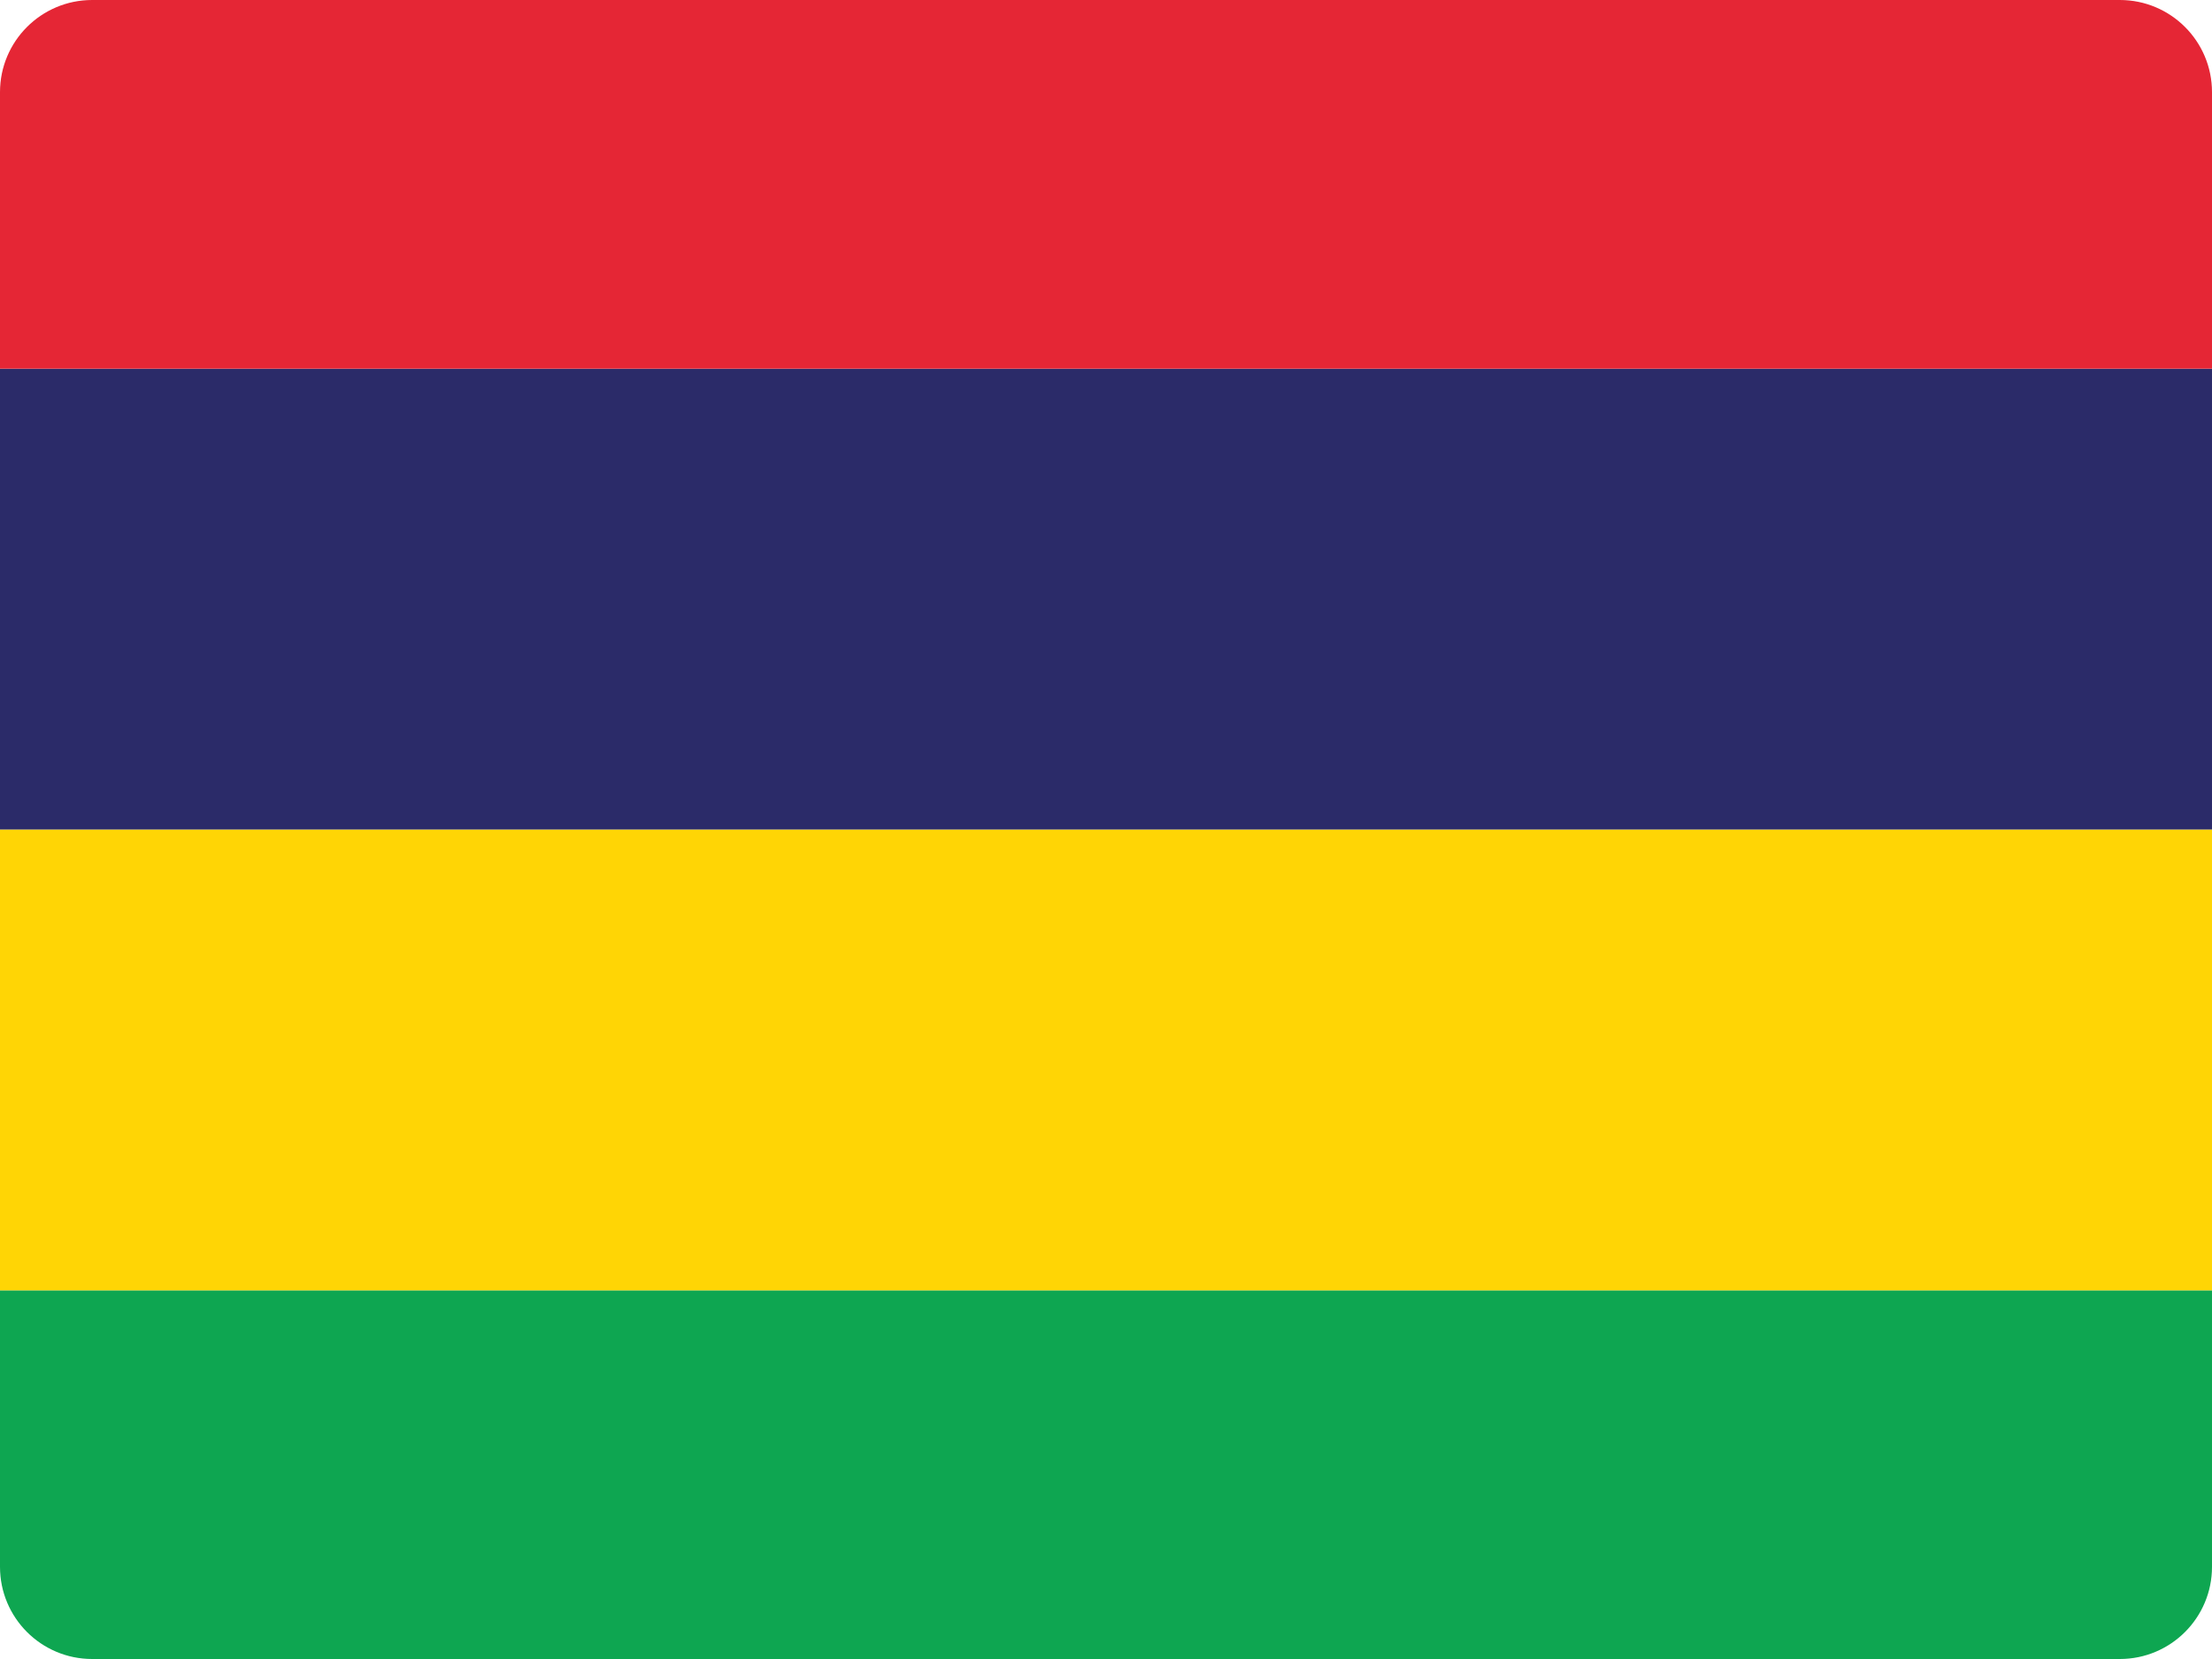 <?xml version="1.0" encoding="UTF-8"?>
<svg width="48px" height="36px" viewBox="0 0 48 36" version="1.1" xmlns="http://www.w3.org/2000/svg" xmlns:xlink="http://www.w3.org/1999/xlink">
    <!-- Generator: Sketch 52.2 (67145) - http://www.bohemiancoding.com/sketch -->
    <title>mauritius-flag-icon</title>
    <desc>Created with Sketch.</desc>
    <g id="Page-1" stroke="none" stroke-width="1" fill="none" fill-rule="evenodd">
        <g id="Flags" transform="translate(-910, -553)">
            <g id="mauritius-flag-icon" transform="translate(910, 553)">
                <path d="M48,34 C48,35.105 47.105,36 46,36 L2,36 C0.895,36 0,35.105 0,34 L0,28 L48,28 L48,34 Z" id="Path" fill="#0EA651"></path>
                <rect id="Rectangle" fill="#FFD505" x="0" y="18" width="48" height="10"></rect>
                <rect id="Rectangle" fill="#2B2B69" x="0" y="8" width="48" height="10"></rect>
                <path d="M48,8 L0,8 L0,2 C0,0.895 0.895,0 2,0 L46,0 C47.105,0 48,0.895 48,2 L48,8 Z" id="Path" fill="#E52635"></path>
            </g>
        </g>
    </g>
</svg>